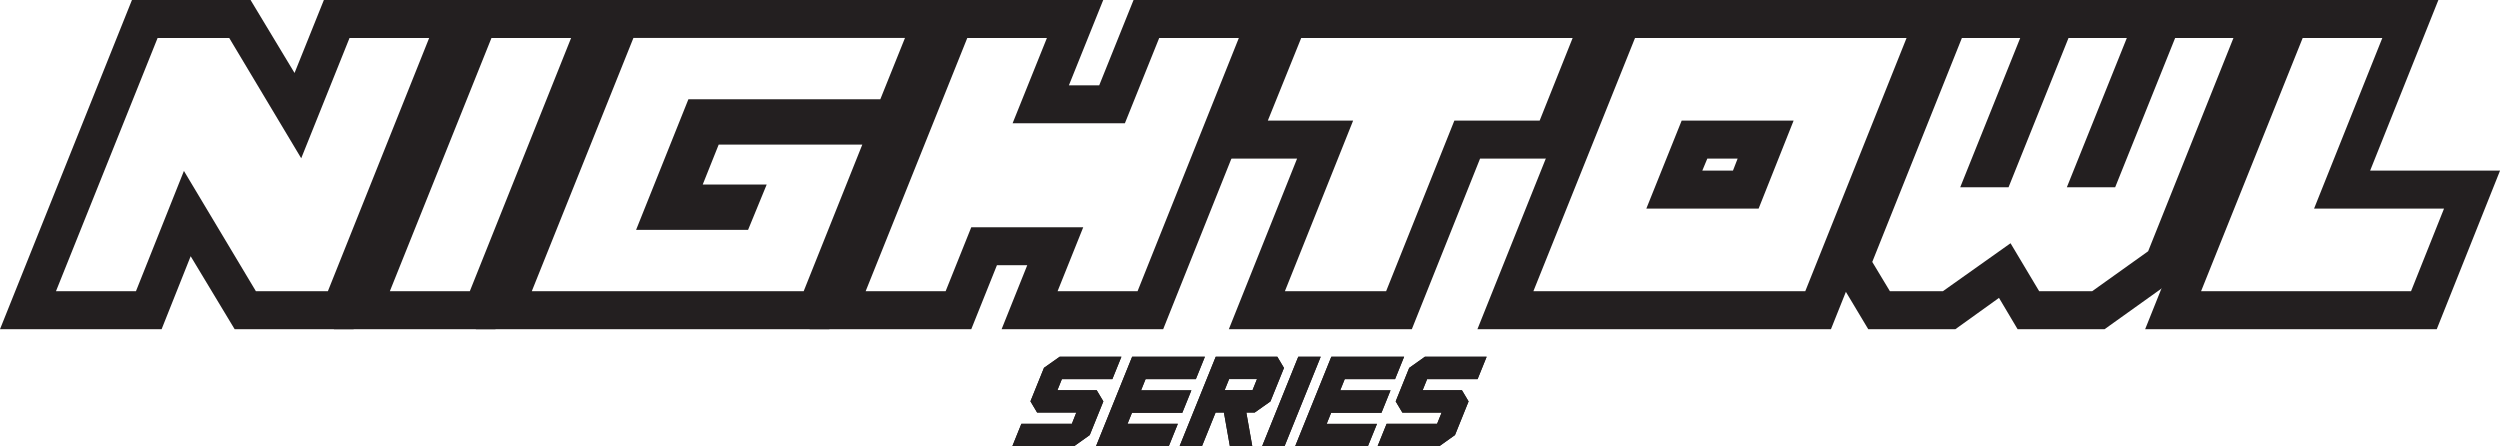 <svg xmlns="http://www.w3.org/2000/svg" viewBox="0 0 1611.97 287.74"><defs><style>.cls-1{fill:#231f20;}</style></defs><g id="Layer_2" data-name="Layer 2"><g id="Layer_1-2" data-name="Layer 1"><path class="cls-1" d="M0,212.27,85.08,0h76.48l28.36,47.05L208.83,0h104L228,212.27h-76.7l-28.36-47.06L104.2,212.27Zm87.66-24.5,30.93-77.56L165,187.77h46.41L276.72,24.49H225.37l-31.15,77.56L147.81,24.49H101.62L36.09,187.77Z"/><path class="cls-1" d="M215.27,212.27,300.35,0h104L319.47,212.27Zm87.66-24.5L368.24,24.49H316.89L251.37,187.77Z"/><path class="cls-1" d="M306.8,212.27,391.87,0h228L584.16,88.52H460.41l-14.18,35.23H466l-8.17,19.77h-41l30.07-74.77H592.11L534.75,212.27Zm211.4-24.5L556,93.24h-92.6L453.1,119h41.25l-12,29.22H410.14L443.87,64H567.62l15.9-39.53H408.42L342.89,187.77Z"/><path class="cls-1" d="M522.07,212.27,607.15,0h104.2L689.22,55h19.55L730.9,0h104L750,212.27H645.82L662.36,171H642.81l-16.54,41.25Zm87.66-24.5,16.54-41.25h72.19l-16.55,41.25h51.57L798.79,24.49H747.44l-22.13,55h-72.4l22.13-55H623.69L558.16,187.77Z"/><path class="cls-1" d="M792.34,212.27l44-110h-55L822.42,0h227.74l-40.83,102.27h-55l-44,110Zm101.41-24.5,44-110h55l21.27-53.28H839L817.48,77.77h55l-44,110Z"/><path class="cls-1" d="M952.62,212.27,1037.69,0h227.74l-84.86,212.27Zm211.4-24.5,65.31-163.28H1054.24L988.71,187.77Zm-102.48-53.28,22.78-56.72h72.18l-22.56,56.72ZM1117.4,110l3-7.73h-19.55l-3.22,7.73Z"/><path class="cls-1" d="M1204.63,212.27,1179.92,171,1248.46,0h90.45l-38.68,96.25h-21.7L1317.21,0h90.45L1369,96.25h-21.7L1386,0h90.45l-71.33,177.89L1357,212.27h-56.07l-12-20.2-28.15,20.2Zm48.12-24.5,43.62-30.93,18.47,30.93H1349L1385.1,162l55-137.5h-37.6l-38.67,96.25h-31.16l38.68-96.25h-37.6l-38.67,96.25h-31.16l38.68-96.25H1265l-57.79,144.38,11.38,18.9Z"/><path class="cls-1" d="M1383.16,212.27,1468.24,0h104l-44,110H1612l-40.82,102.27Zm171.45-24.5,21.27-53.28h-83.79l44-110h-51.35l-65.52,163.28Z"/><path class="cls-1" d="M684.69,244.44l-2.89,7.14h25.32l4.31,7.23-8.77,21.7-10.15,7.23H652.73l5.84-14.46h32.55L694,266H668.73l-4.31-7.23,8.73-21.6L683.3,230h39.78l-5.85,14.46Z"/><path class="cls-1" d="M706.69,287.74,730,230h46.91l-5.84,14.46H738.65l-2.92,7.23h32.45l-5.85,14.47H729.88L727,273.28h32.45l-5.84,14.46Z"/><path class="cls-1" d="M783.79,266,775,287.74H760.56L783.9,230h39.68l4.31,7.23-8.73,21.6L809,266h-5.38l3.84,21.7H793L789.17,266Zm8.73-21.6-2.89,7.14h18l2.88-7.14Z"/><path class="cls-1" d="M851.58,230l-23.34,57.76H813.78L837.12,230Z"/><path class="cls-1" d="M835.1,287.74,858.44,230h46.92l-5.85,14.46H867.06l-2.92,7.23h32.45l-5.84,14.47H858.29l-2.88,7.14h32.45L882,287.74Z"/><path class="cls-1" d="M920.19,244.44l-2.89,7.14h25.31l4.31,7.23-8.76,21.7L928,287.74H888.23l5.84-14.46h32.55l2.92-7.24H904.23l-4.31-7.23,8.72-21.6L918.8,230h39.78l-5.85,14.46Z"/><path class="cls-1" d="M684.69,244.44l-2.89,7.14h25.32l4.31,7.23-8.77,21.7-10.15,7.23H652.73l5.84-14.46h32.55L694,266H668.73l-4.31-7.23,8.73-21.6L683.3,230h39.78l-5.85,14.46Z"/><path class="cls-1" d="M706.69,287.74,730,230h46.91l-5.84,14.46H738.65l-2.92,7.23h32.45l-5.85,14.47H729.88L727,273.28h32.45l-5.84,14.46Z"/><path class="cls-1" d="M783.79,266,775,287.74H760.56L783.9,230h39.68l4.31,7.23-8.73,21.6L809,266h-5.38l3.84,21.7H793L789.17,266Zm8.73-21.6-2.89,7.14h18l2.88-7.14Z"/><path class="cls-1" d="M851.58,230l-23.34,57.76H813.78L837.12,230Z"/><path class="cls-1" d="M835.1,287.74,858.44,230h46.92l-5.85,14.46H867.06l-2.92,7.23h32.45l-5.84,14.47H858.29l-2.88,7.14h32.45L882,287.74Z"/><path class="cls-1" d="M920.19,244.44l-2.89,7.14h25.31l4.31,7.23-8.76,21.7L928,287.74H888.23l5.84-14.46h32.55l2.92-7.24H904.23l-4.31-7.23,8.72-21.6L918.8,230h39.78l-5.85,14.46Z"/></g></g></svg>
